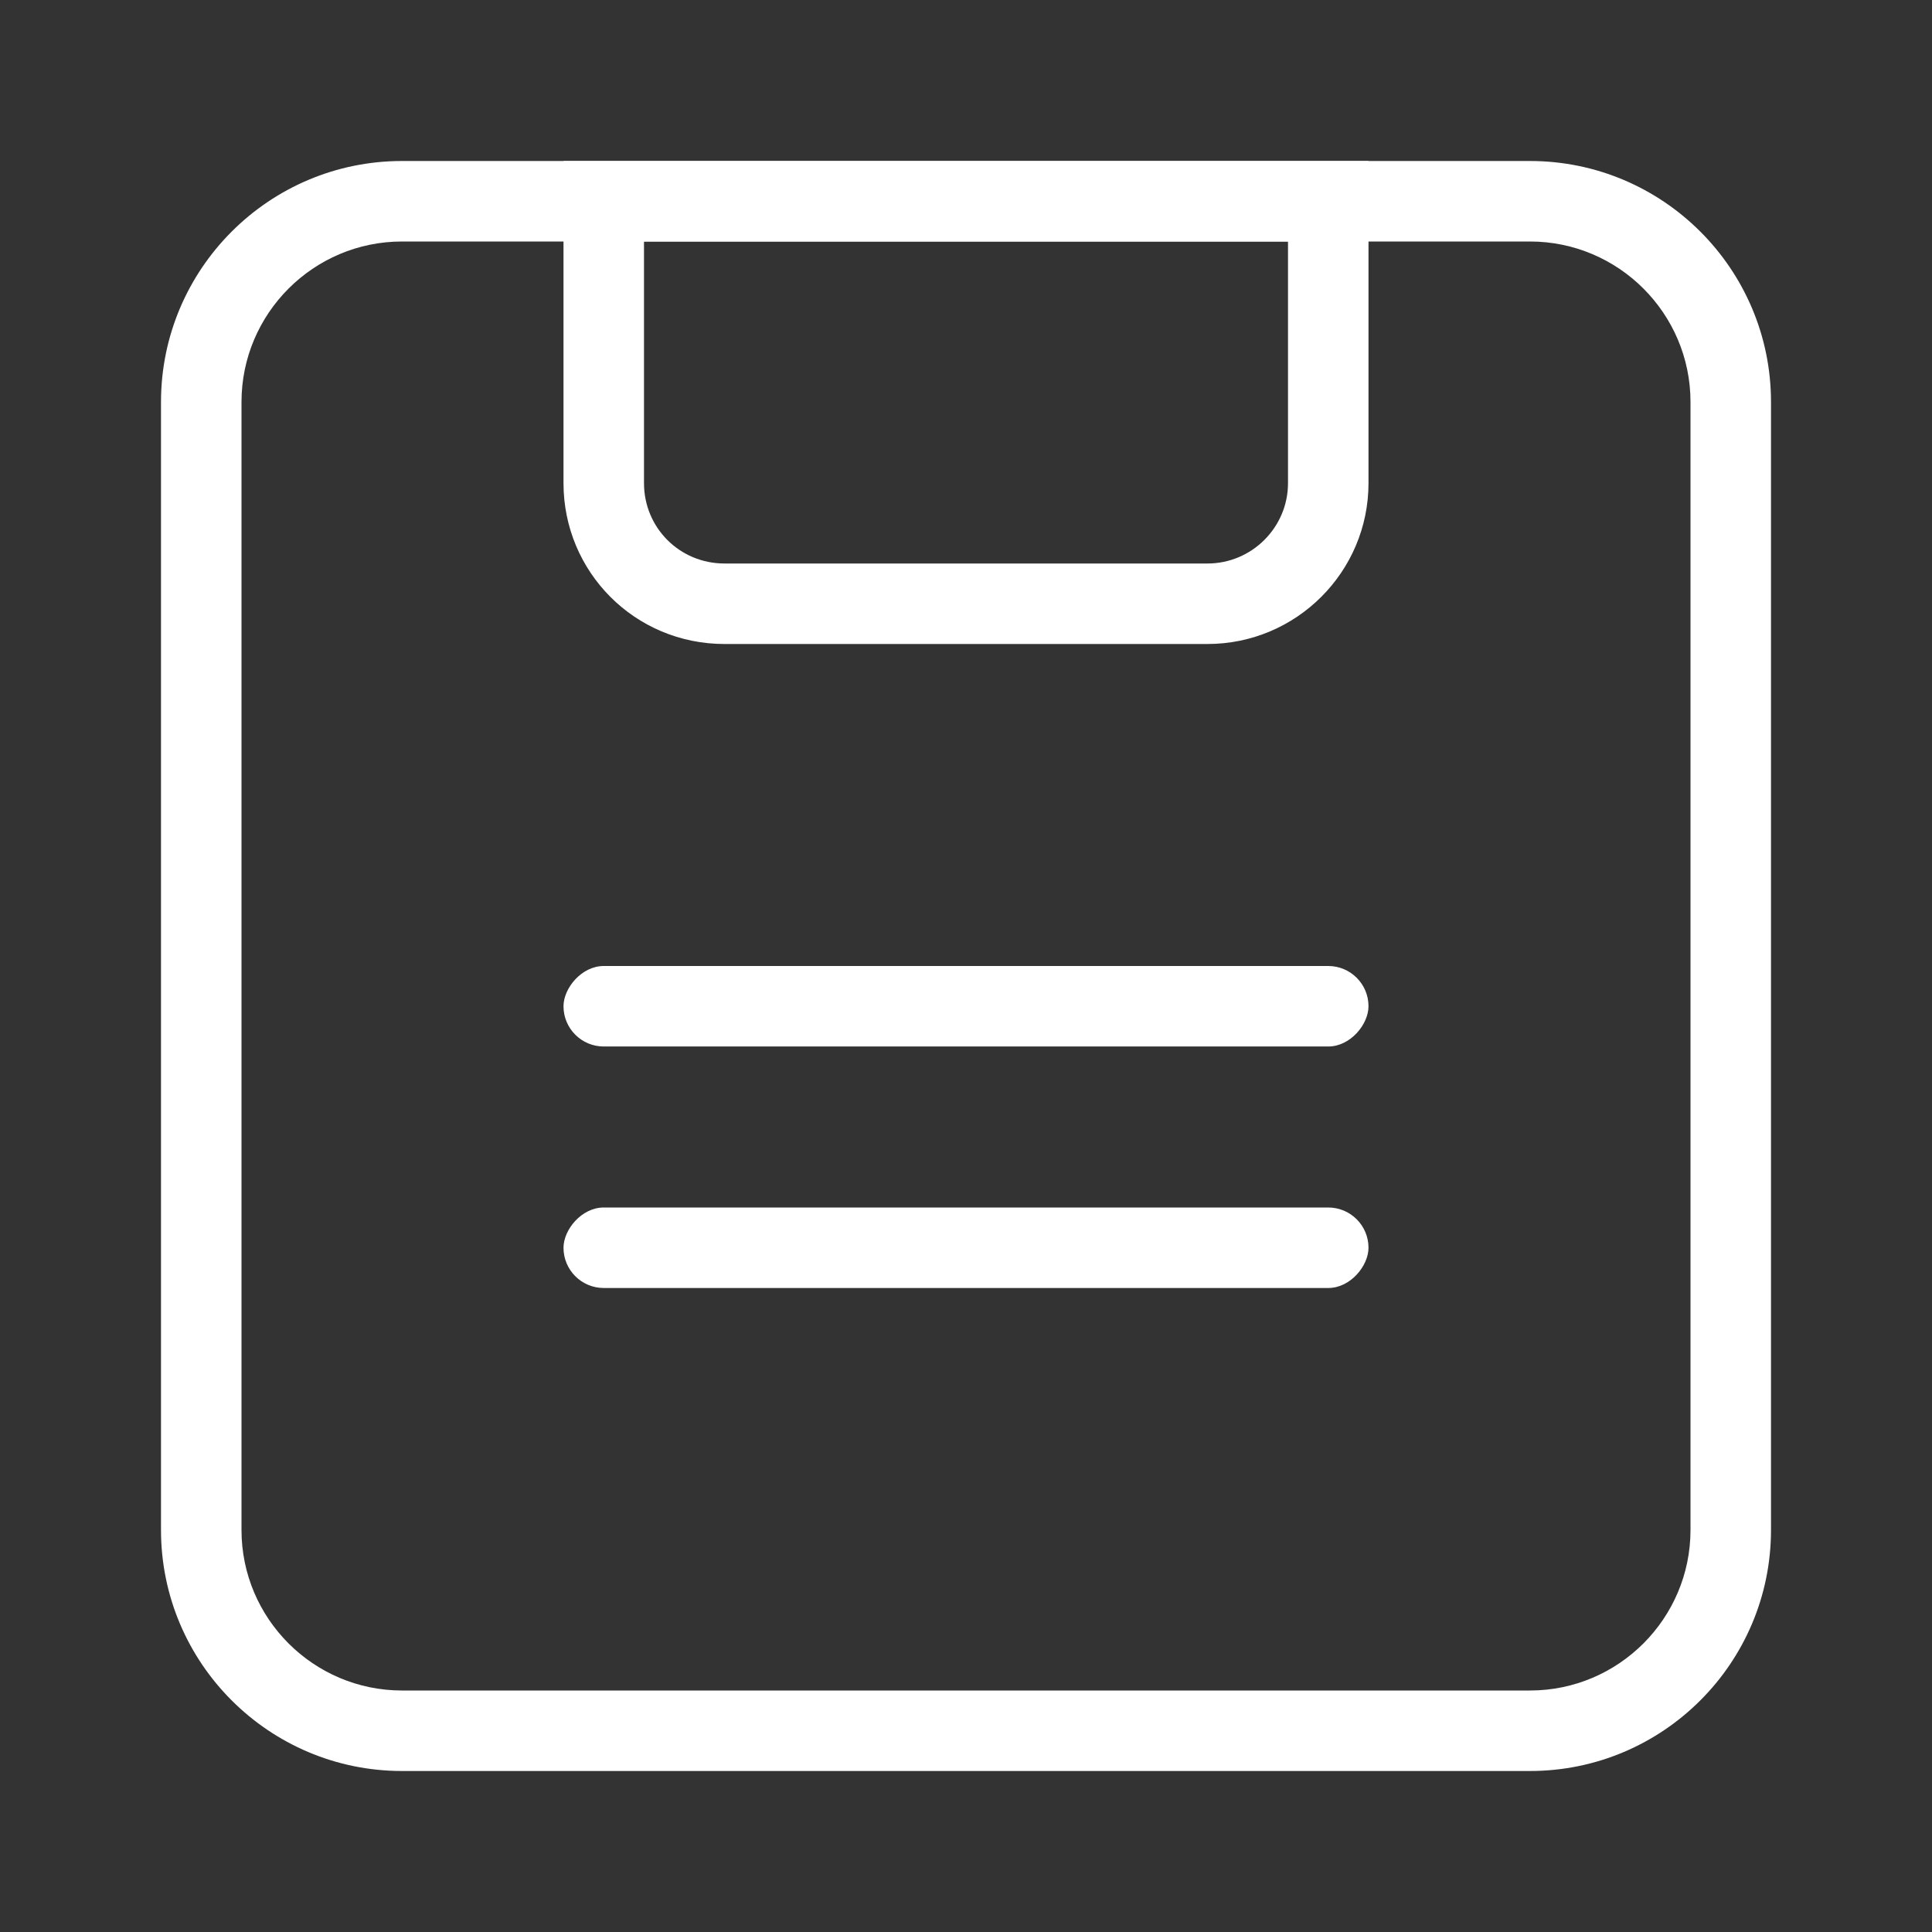 <?xml version="1.0" encoding="UTF-8"?>
<svg width="24px" height="24px" viewBox="0 0 24 24" version="1.1" xmlns="http://www.w3.org/2000/svg" xmlns:xlink="http://www.w3.org/1999/xlink">
    <rect x="0" y="0" width="24" height="24" fill="#333333" stroke="none"/>
    <!-- Generator: Sketch 39.1 (31720) - http://www.bohemiancoding.com/sketch -->
    <title>ic_save</title>
    <desc>Created with Sketch.</desc>
    <defs></defs>
    <g id="顶部操作区_按钮置灰" stroke="none" stroke-width="1" fill="none" fill-rule="evenodd">
        <g id="ic_save" fill="#FFFFFF">
            <g transform="translate(12, 12) scale(-1, 1) translate(-12, -12) translate(2, 2)">
                <g>
                    <path d="M1,2.994 L1,17.006 C1,18.105 1.894,19 2.994,19 L17.006,19 C18.105,19 19,18.106 19,17.006 L19,2.994 C19,1.895 18.106,1 17.006,1 L2.994,1 C1.895,1 1,1.894 1,2.994 Z M0,2.994 C0,1.341 1.343,0 2.994,0 L17.006,0 C18.659,0 20,1.343 20,2.994 L20,17.006 C20,18.659 18.657,20 17.006,20 L2.994,20 C1.341,20 0,18.657 0,17.006 L0,2.994 Z" id="Rectangle-13"></path>
                    <path d="M6,4.002 C6,4.551 6.449,5 7,5 L13,5 C13.557,5 14,4.556 14,4.002 L14,1 L6,1 L6,4.002 Z M5,0 L15,0 L15,4.002 C15,5.106 14.113,6 13,6 L7,6 C5.895,6 5,5.102 5,4.002 L5,0 Z" id="Rectangle-24"></path>
                    <rect id="Rectangle-27" x="5" y="10" width="10" height="1" rx="0.5"></rect>
                    <rect id="Rectangle-27" x="5" y="13" width="10" height="1" rx="0.5"></rect>
                </g>
            </g>
        </g>
    </g>
</svg>